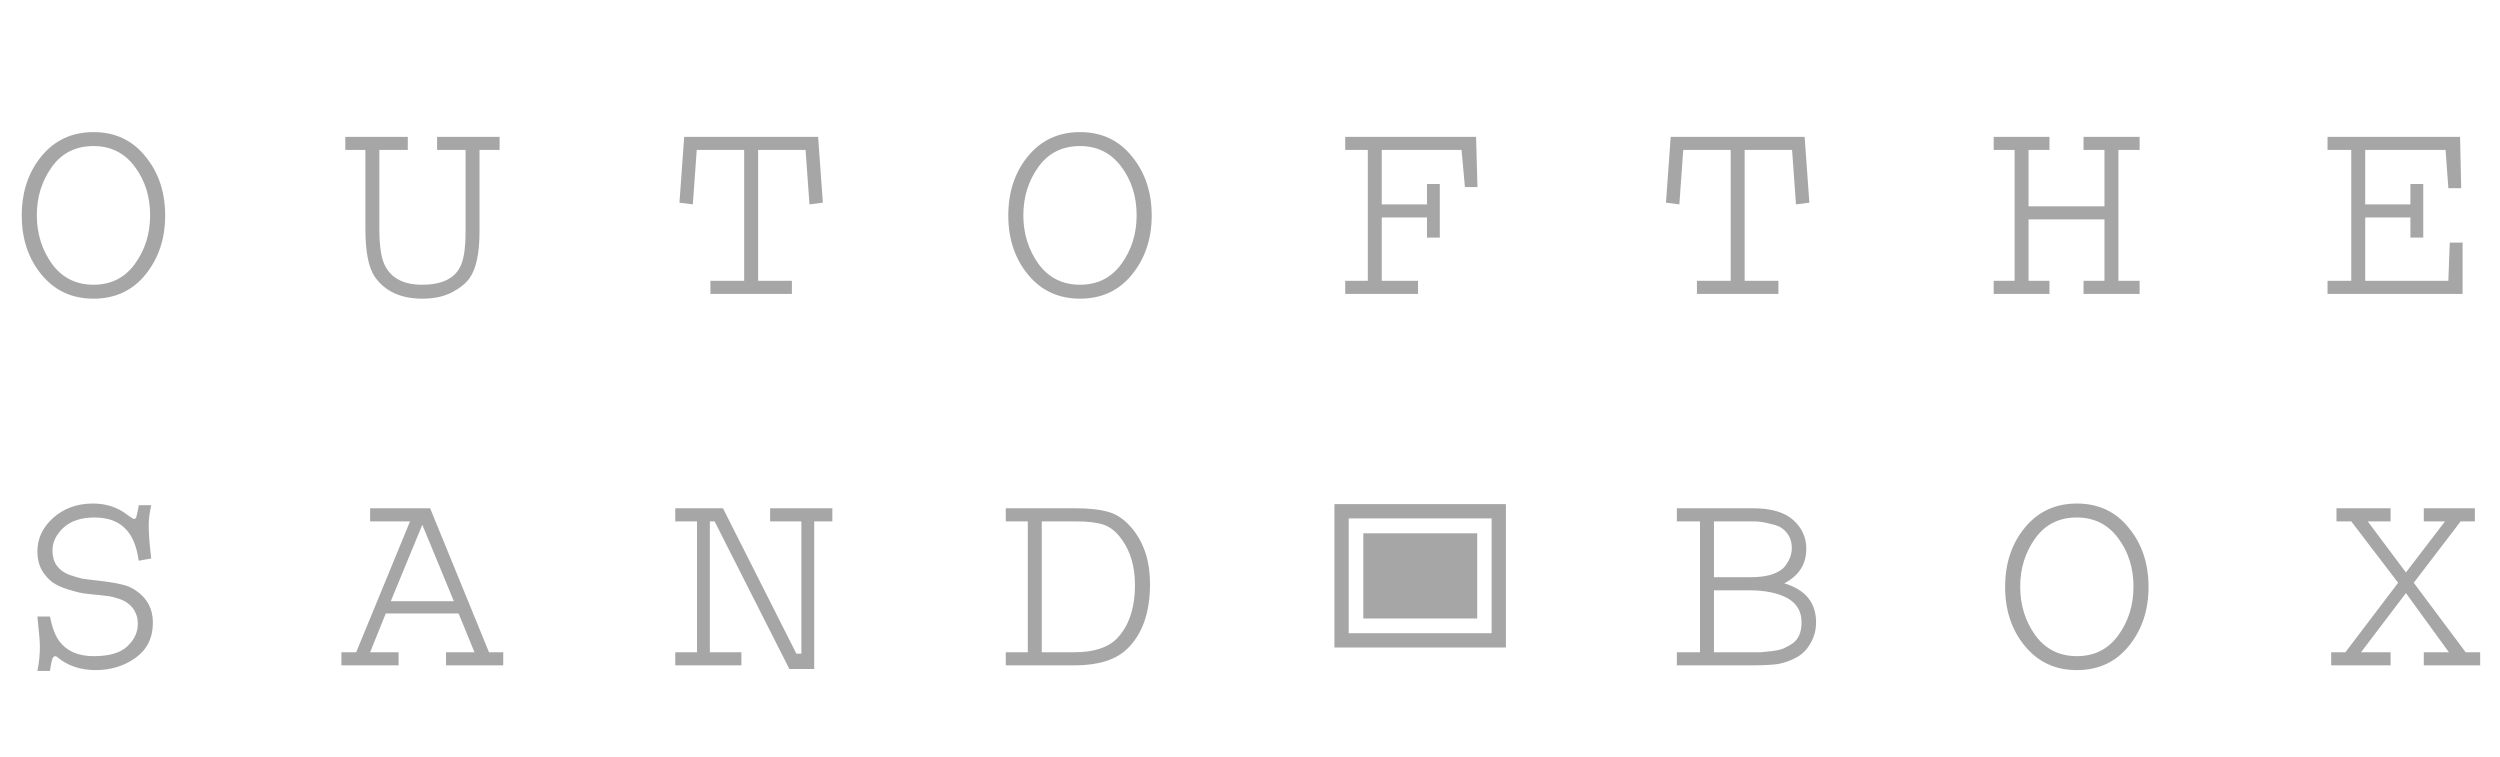 <svg width="175" height="53" viewBox="0 0 175 53" fill="none" xmlns="http://www.w3.org/2000/svg">
<path d="M1.523 15.087C1.523 13.433 1.986 12.046 2.91 10.927C3.835 9.807 5.046 9.247 6.543 9.247C8.053 9.247 9.264 9.813 10.176 10.946C11.1 12.066 11.562 13.446 11.562 15.087C11.562 16.715 11.1 18.095 10.176 19.227C9.264 20.347 8.053 20.907 6.543 20.907C5.046 20.907 3.835 20.347 2.91 19.227C1.986 18.108 1.523 16.727 1.523 15.087ZM2.578 15.067C2.578 16.343 2.93 17.476 3.633 18.466C4.349 19.442 5.319 19.931 6.543 19.931C7.767 19.931 8.73 19.449 9.434 18.485C10.15 17.509 10.508 16.369 10.508 15.067C10.508 13.752 10.15 12.62 9.434 11.669C8.717 10.705 7.754 10.224 6.543 10.224C5.293 10.224 4.316 10.718 3.613 11.708C2.923 12.685 2.578 13.804 2.578 15.067ZM24.171 9.579H28.546V10.497H26.554V16.005C26.554 17.19 26.678 18.036 26.925 18.544C27.368 19.468 28.24 19.931 29.542 19.931C30.896 19.931 31.782 19.52 32.198 18.7C32.459 18.231 32.589 17.398 32.589 16.2V10.497H30.597V9.579H34.972V10.497H33.566V16.2C33.566 17.737 33.331 18.83 32.862 19.481C32.602 19.846 32.185 20.178 31.613 20.477C31.04 20.764 30.356 20.907 29.562 20.907C28.064 20.907 26.958 20.399 26.241 19.384C25.799 18.746 25.577 17.619 25.577 16.005V10.497H24.171V9.579ZM47.893 9.579H57.268L57.6 14.188L56.663 14.306L56.389 10.497H53.069V19.657H55.432V20.575H49.729V19.657H52.092V10.497H48.772L48.498 14.306L47.561 14.188L47.893 9.579ZM70.58 15.087C70.58 13.433 71.042 12.046 71.966 10.927C72.891 9.807 74.102 9.247 75.599 9.247C77.11 9.247 78.321 9.813 79.232 10.946C80.156 12.066 80.619 13.446 80.619 15.087C80.619 16.715 80.156 18.095 79.232 19.227C78.321 20.347 77.11 20.907 75.599 20.907C74.102 20.907 72.891 20.347 71.966 19.227C71.042 18.108 70.58 16.727 70.58 15.087ZM71.634 15.067C71.634 16.343 71.986 17.476 72.689 18.466C73.405 19.442 74.375 19.931 75.599 19.931C76.823 19.931 77.787 19.449 78.49 18.485C79.206 17.509 79.564 16.369 79.564 15.067C79.564 13.752 79.206 12.62 78.49 11.669C77.774 10.705 76.81 10.224 75.599 10.224C74.349 10.224 73.373 10.718 72.669 11.708C71.979 12.685 71.634 13.804 71.634 15.067ZM94.165 9.579H103.325L103.423 13.095H102.544L102.309 10.497H96.723V14.306H99.888V12.88H100.786V16.63H99.888V15.224H96.723V19.657H99.263V20.575H94.165V19.657H95.747V10.497H94.165V9.579ZM116.949 9.579H126.324L126.656 14.188L125.719 14.306L125.445 10.497H122.125V19.657H124.488V20.575H118.785V19.657H121.148V10.497H117.828L117.555 14.306L116.617 14.188L116.949 9.579ZM139.558 9.579H143.464V10.497H141.999V14.442H147.312V10.497H145.847V9.579H149.773V10.497H148.288V19.657H149.773V20.575H145.847V19.657H147.312V15.36H141.999V19.657H143.464V20.575H139.558V19.657H141.023V10.497H139.558V9.579ZM162.928 9.579H172.205L172.284 13.173H171.385L171.19 10.497H165.565V14.306H168.729V12.88H169.627V16.63H168.729V15.224H165.565V19.657H171.385L171.483 16.981H172.381V20.575H162.928V19.657H164.588V10.497H162.928V9.579ZM9.707 35.364H10.586C10.469 35.872 10.41 36.341 10.41 36.77C10.41 37.37 10.469 38.144 10.586 39.095L9.707 39.251C9.603 38.483 9.401 37.871 9.102 37.415C8.581 36.621 7.754 36.224 6.621 36.224C5.684 36.224 4.954 36.465 4.434 36.946C3.926 37.428 3.672 37.955 3.672 38.528C3.672 38.945 3.77 39.297 3.965 39.583C4.173 39.87 4.46 40.084 4.824 40.227C5.202 40.358 5.508 40.449 5.742 40.501C5.977 40.54 6.276 40.579 6.641 40.618C7.461 40.709 8.06 40.8 8.438 40.892C8.828 40.97 9.18 41.113 9.492 41.321C10.3 41.868 10.703 42.623 10.703 43.587C10.703 44.642 10.3 45.462 9.492 46.048C8.685 46.621 7.754 46.907 6.699 46.907C5.632 46.907 4.74 46.608 4.023 46.009C3.971 45.957 3.919 45.931 3.867 45.931C3.802 45.931 3.737 45.983 3.672 46.087C3.62 46.243 3.561 46.536 3.496 46.966H2.617C2.734 46.406 2.793 45.827 2.793 45.227C2.793 44.941 2.734 44.251 2.617 43.157H3.496C3.652 43.938 3.874 44.518 4.16 44.895C4.681 45.586 5.482 45.931 6.562 45.931C7.643 45.931 8.424 45.703 8.906 45.247C9.401 44.791 9.648 44.264 9.648 43.665C9.648 43.34 9.583 43.06 9.453 42.825C9.323 42.578 9.167 42.389 8.984 42.259C8.815 42.116 8.587 41.998 8.301 41.907C8.027 41.816 7.799 41.758 7.617 41.731C7.435 41.705 7.207 41.679 6.934 41.653C6.491 41.614 6.133 41.575 5.859 41.536C5.599 41.497 5.234 41.406 4.766 41.263C4.31 41.12 3.945 40.95 3.672 40.755C3.398 40.56 3.151 40.28 2.93 39.915C2.721 39.537 2.617 39.101 2.617 38.606C2.617 37.695 2.988 36.907 3.73 36.243C4.486 35.579 5.41 35.247 6.504 35.247C7.441 35.247 8.249 35.514 8.926 36.048C9.173 36.23 9.323 36.321 9.375 36.321C9.453 36.321 9.505 36.289 9.531 36.224C9.557 36.158 9.603 35.957 9.668 35.618C9.694 35.514 9.707 35.429 9.707 35.364ZM25.909 35.579H30.109L34.23 45.657H35.226V46.575H31.222V45.657H33.214L32.101 42.942H27.003L25.909 45.657H27.902V46.575H23.898V45.657H24.933L28.702 36.497H25.909V35.579ZM31.769 42.083L29.562 36.731L27.355 42.083H31.769ZM47.268 35.579H50.608L55.745 45.755H56.096V36.497H53.909V35.579H58.264V36.497H56.995V46.829H55.256L50.022 36.497H49.69V45.657H51.897V46.575H47.268V45.657H48.791V36.497H47.268V35.579ZM70.404 35.579H75.287C76.263 35.579 77.051 35.67 77.65 35.852C78.249 36.035 78.796 36.432 79.291 37.044C80.098 38.047 80.502 39.323 80.502 40.872C80.502 42.89 79.961 44.414 78.88 45.442C78.086 46.198 76.862 46.575 75.209 46.575H70.404V45.657H71.947V36.497H70.404V35.579ZM75.306 36.497H72.923V45.657H75.209C76.537 45.657 77.513 45.351 78.138 44.739C79.011 43.867 79.447 42.597 79.447 40.931C79.447 39.668 79.141 38.613 78.529 37.767C78.151 37.233 77.728 36.888 77.259 36.731C76.791 36.575 76.14 36.497 75.306 36.497ZM117.379 35.579H122.711C123.974 35.579 124.911 35.852 125.523 36.399C126.135 36.946 126.441 37.617 126.441 38.411C126.441 39.492 125.927 40.299 124.898 40.833C126.383 41.276 127.125 42.187 127.125 43.567C127.125 44.101 126.995 44.59 126.734 45.032C126.487 45.475 126.155 45.807 125.738 46.028C125.322 46.25 124.905 46.399 124.488 46.477C124.072 46.543 123.421 46.575 122.535 46.575H117.379V45.657H119V36.497H117.379V35.579ZM122.672 36.497H119.977V40.403H122.574C123.173 40.403 123.681 40.332 124.098 40.188C124.514 40.032 124.807 39.837 124.977 39.602C125.146 39.368 125.263 39.153 125.328 38.958C125.393 38.763 125.426 38.567 125.426 38.372C125.426 37.942 125.309 37.584 125.074 37.298C124.853 37.011 124.553 36.823 124.176 36.731C123.798 36.627 123.505 36.562 123.297 36.536C123.102 36.51 122.893 36.497 122.672 36.497ZM122.418 41.321H119.977V45.657H122.496C122.822 45.657 123.076 45.657 123.258 45.657C123.44 45.644 123.694 45.618 124.02 45.579C124.358 45.54 124.625 45.481 124.82 45.403C125.029 45.312 125.243 45.195 125.465 45.052C125.686 44.895 125.849 44.694 125.953 44.446C126.057 44.199 126.109 43.906 126.109 43.567C126.109 42.799 125.777 42.233 125.113 41.868C124.449 41.504 123.551 41.321 122.418 41.321ZM140.359 41.087C140.359 39.433 140.821 38.047 141.745 36.927C142.67 35.807 143.881 35.247 145.378 35.247C146.889 35.247 148.099 35.813 149.011 36.946C149.935 38.066 150.398 39.446 150.398 41.087C150.398 42.715 149.935 44.095 149.011 45.227C148.099 46.347 146.889 46.907 145.378 46.907C143.881 46.907 142.67 46.347 141.745 45.227C140.821 44.108 140.359 42.727 140.359 41.087ZM141.413 41.067C141.413 42.343 141.765 43.476 142.468 44.466C143.184 45.442 144.154 45.931 145.378 45.931C146.602 45.931 147.566 45.449 148.269 44.485C148.985 43.509 149.343 42.37 149.343 41.067C149.343 39.752 148.985 38.62 148.269 37.669C147.553 36.705 146.589 36.224 145.378 36.224C144.128 36.224 143.152 36.718 142.448 37.708C141.758 38.685 141.413 39.804 141.413 41.067ZM163.553 35.579H167.342V36.497H165.741L168.416 40.071L171.151 36.497H169.666V35.579H173.241V36.497H172.245L168.963 40.794L172.596 45.657H173.612V46.575H169.666V45.657H171.424L168.416 41.517L165.272 45.657H167.342V46.575H163.182V45.657H164.178L167.87 40.794L164.588 36.497H163.553V35.579Z" fill="#A6A6A6"/>
<rect x="93.909" y="35.788" width="11.004" height="9.037" stroke="#A6A6A6"/>
<rect x="95.431" y="37.331" width="7.973" height="5.963" fill="#A6A6A6"/>
</svg>
